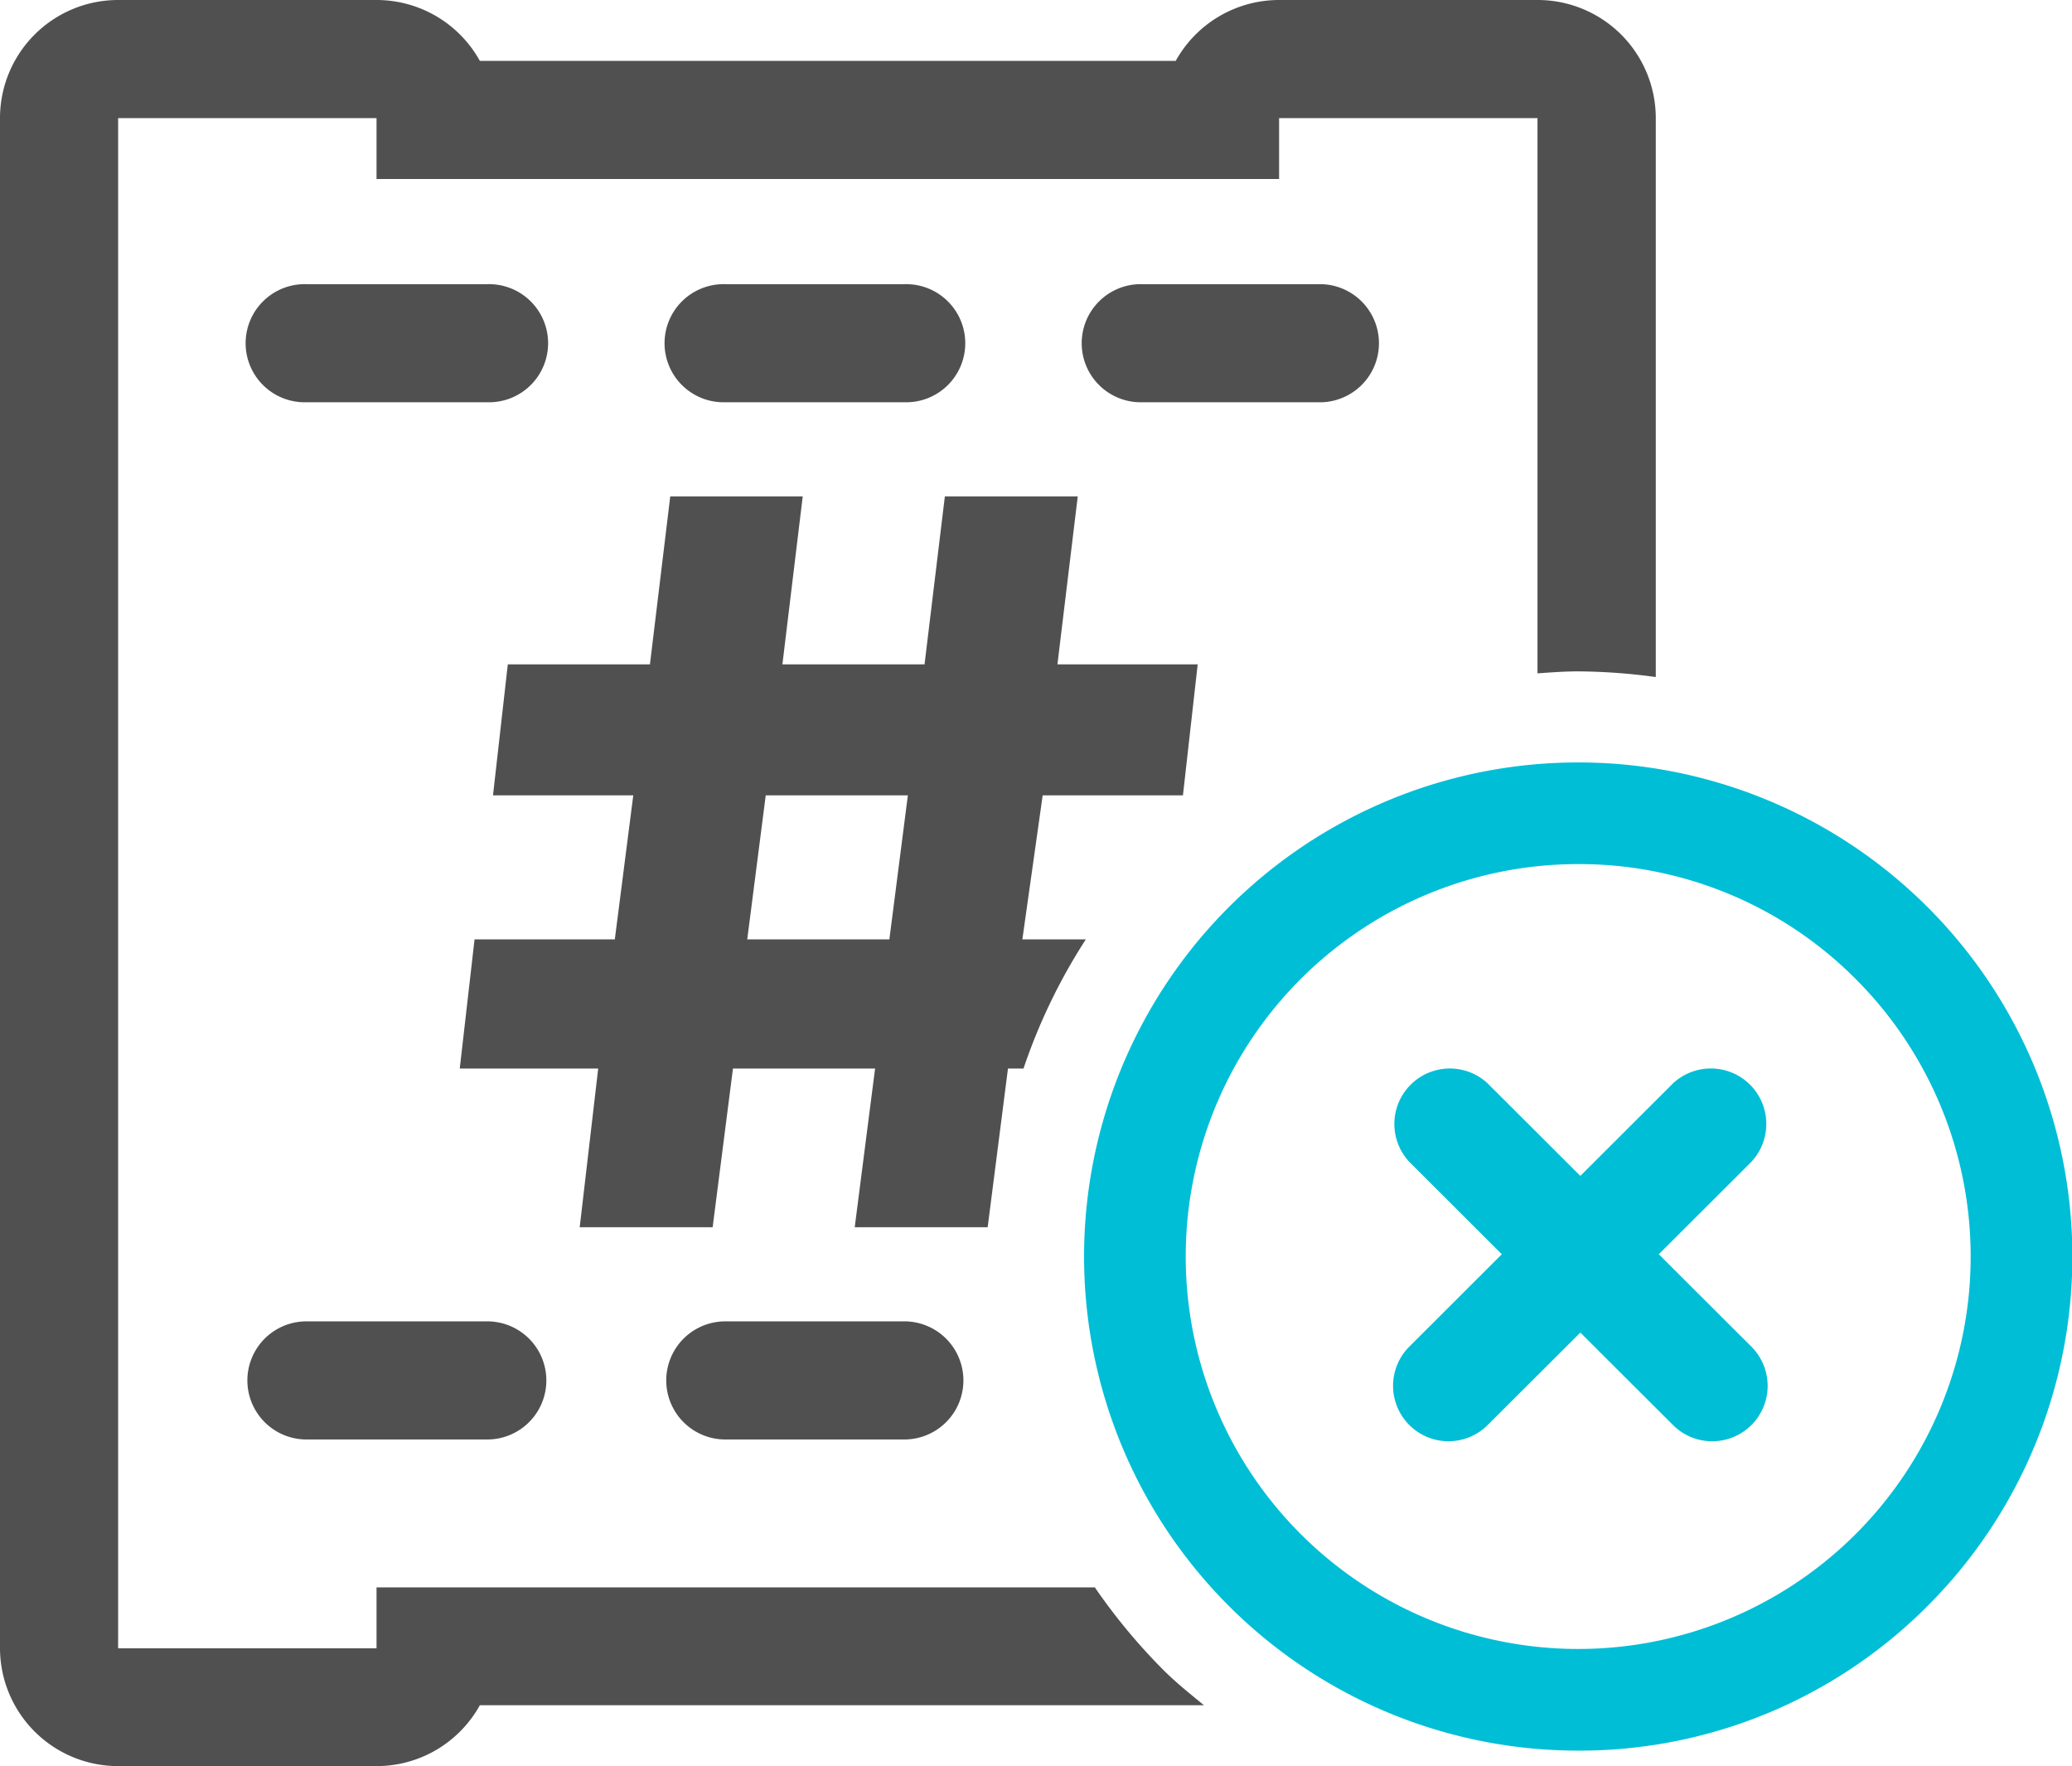 <svg xmlns="http://www.w3.org/2000/svg" width="39.885" height="34" viewBox="0 0 39.885 34">
  <g id="Group_8359" data-name="Group 8359" transform="translate(-511.646 -302.515)">
    <path id="Path_7453" data-name="Path 7453" d="M521.7,311.034h-3.481a1.137,1.137,0,1,1,0-2.273H521.7a1.137,1.137,0,1,1,0,2.273m8.029,0h-3.446a1.137,1.137,0,1,1,0-2.273h3.447a1.137,1.137,0,1,1,0,2.273h0m8.03,0h-3.447a1.137,1.137,0,1,1,0-2.273h3.448a1.137,1.137,0,0,1,0,2.273h0" transform="translate(-0.674 -0.775)" fill="#505050"/>
    <path id="Path_7454" data-name="Path 7454" d="M521.7,333.828h-3.481a1.137,1.137,0,1,1,0-2.274H521.7a1.137,1.137,0,0,1,0,2.274" transform="translate(-0.674 -3.601)" fill="#505050"/>
    <path id="Path_7455" data-name="Path 7455" d="M530.87,333.828h-3.446a1.137,1.137,0,0,1,0-2.274h3.446a1.137,1.137,0,1,1,0,2.274" transform="translate(-1.816 -3.601)" fill="#505050"/>
    <path id="Path_7456" data-name="Path 7456" d="M532.6,324.439a11.1,11.1,0,0,1,1.2-2.487h-1.222l.391-2.772h2.7l.284-2.522h-2.7l.391-3.233h-2.558l-.391,3.233h-2.736l.391-3.233H525.8l-.391,3.233h-2.736l-.285,2.522h2.7l-.355,2.772h-2.7l-.285,2.487h2.665l-.356,3.055h2.559l.391-3.055h2.736l-.392,3.055h2.559l.391-3.055Zm-2.582-2.487h-2.736l.356-2.772h2.736Z" transform="translate(-1.252 -1.353)" fill="#505050"/>
    <path id="Path_7457" data-name="Path 7457" d="M544.971,338.295a9.512,9.512,0,1,1,6.73-2.783A9.448,9.448,0,0,1,544.971,338.295Zm0-17.067a7.555,7.555,0,1,0,5.346,2.21A7.505,7.505,0,0,0,544.97,321.228Z" transform="translate(-2.952 -2.078)" fill="#00bed6"/>
    <path id="Path_7458" data-name="Path 7458" d="M548.4,333.169a1.056,1.056,0,0,1-.755-.313l-1.783-1.779-1.784,1.78a1.067,1.067,0,1,1-1.508-1.51l1.78-1.778-1.78-1.778a1.068,1.068,0,0,1,1.508-1.511l1.784,1.781,1.783-1.781a1.068,1.068,0,0,1,1.509,1.51l-1.782,1.779,1.781,1.778a1.066,1.066,0,0,1-.754,1.822Z" transform="translate(-3.795 -2.908)" fill="#00bed6"/>
    <path id="Path_7459" data-name="Path 7459" d="M541.242,302.515h-4.974a2.276,2.276,0,0,0-1.99,1.172H520.883a2.273,2.273,0,0,0-1.989-1.172H513.92a2.274,2.274,0,0,0-2.274,2.274v29.453a2.274,2.274,0,0,0,2.274,2.273h4.974a2.271,2.271,0,0,0,1.989-1.172h13.938c-.262-.216-.528-.427-.771-.669a11.361,11.361,0,0,1-1.329-1.6H518.894v1.173H513.92V304.789h4.974v1.172h17.374v-1.172h4.974v10.689c.258-.018.516-.038.777-.038a11.436,11.436,0,0,1,1.5.109V304.789A2.274,2.274,0,0,0,541.242,302.515Z" transform="translate(0)" fill="#505050"/>
  </g>
</svg>
